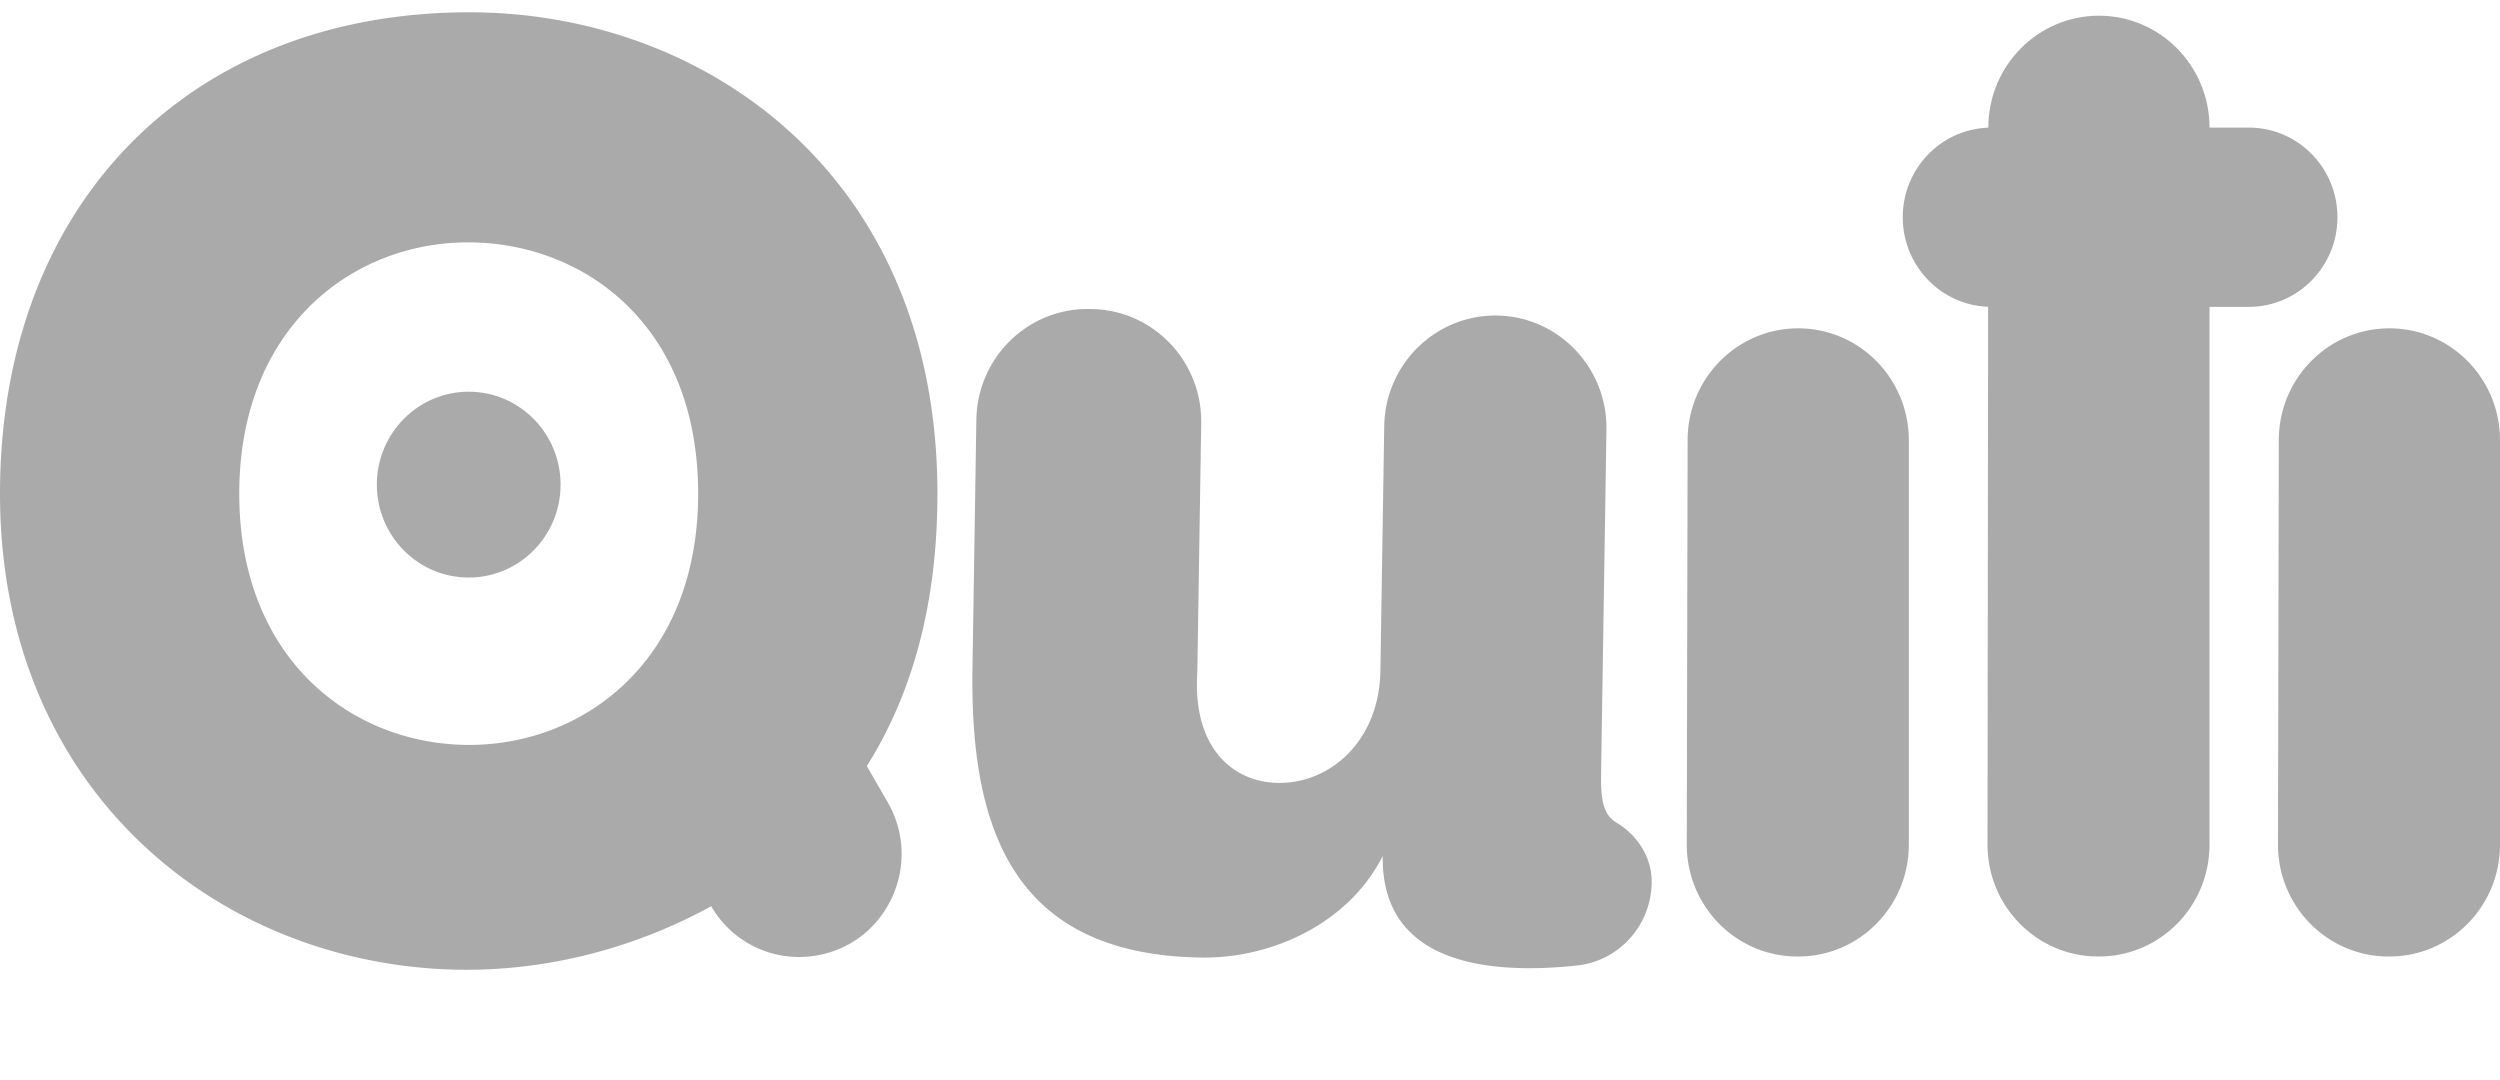 <svg width="162" height="70" fill="none" xmlns="http://www.w3.org/2000/svg"><g clip-path="url(#clip0_2494_171)" fill="#AAA"><path d="M30.415.796C12.285.796 0 13.22 0 31.988c0 19.28 14.233 30.592 29.737 30.85 5.507.085 11.183-1.286 16.351-4.114a6.563 6.563 0 006.747 3.204l.06-.01c4.56-.755 6.956-5.902 4.625-9.939l-1.35-2.338c2.965-4.714 4.575-10.54 4.575-17.653C60.745 11.25 45.58.796 30.415.796zm0 47.474c-7.625 0-14.911-5.57-14.911-16.282S22.79 15.706 30.33 15.706c7.455 0 14.91 5.313 14.91 16.282 0 10.883-7.455 16.282-14.825 16.282zm74.328 5.034c-.995-.6-1.015-1.78-.986-3.609l.341-21.85c.063-4.021-3.11-7.333-7.086-7.397-3.977-.063-7.251 3.146-7.314 7.168l-.248 15.851c-.07 4.542-3.25 7.32-6.638 7.265-2.88-.046-5.557-2.231-5.225-7.197l.251-16.108c.063-4.023-3.11-7.335-7.086-7.398l-.17-.003c-3.976-.063-7.251 3.146-7.314 7.168l-.251 16.108c-.162 10.368 2.59 18.554 14.79 18.748 4.658.075 9.609-2.246 11.794-6.582-.109 6.999 6.842 7.718 12.596 7.095 2.717-.293 4.789-2.593 4.832-5.356.026-1.633-.9-3.067-2.286-3.903zm11.781-32.028c-3.952 0-7.158 3.236-7.166 7.234l-.055 26.207c-.008 4.009 3.203 7.264 7.167 7.264h.054c3.958 0 7.167-3.246 7.167-7.25V28.526c0-4.003-3.209-7.249-7.167-7.249zm38.31 0c-3.952 0-7.158 3.236-7.167 7.234l-.054 26.207c-.009 4.009 3.202 7.264 7.166 7.264h.055c3.958 0 7.166-3.246 7.166-7.25V28.526c0-4.003-3.208-7.249-7.166-7.249z"/><path d="M30.372 37.425c3.288 0 5.953-2.696 5.953-6.021 0-3.326-2.665-6.021-5.953-6.021-3.287 0-5.953 2.695-5.953 6.02 0 3.326 2.666 6.022 5.953 6.022zm121.095-23.349c0-3.208-2.572-5.809-5.744-5.809h-2.546c0-4.003-3.208-7.249-7.166-7.249-3.952 0-7.158 3.236-7.167 7.234v.02c-3.081.105-5.547 2.662-5.547 5.805 0 3.137 2.459 5.692 5.534 5.804l-.041 34.836c-.009 4.01 3.202 7.264 7.166 7.264h.055c3.958 0 7.166-3.245 7.166-7.249V19.886h2.546c3.172 0 5.744-2.601 5.744-5.81z"/></g><defs><clipPath id="clip0_2494_171"><path fill="#fff" d="M0 0h162v70H0z"/></clipPath></defs></svg>